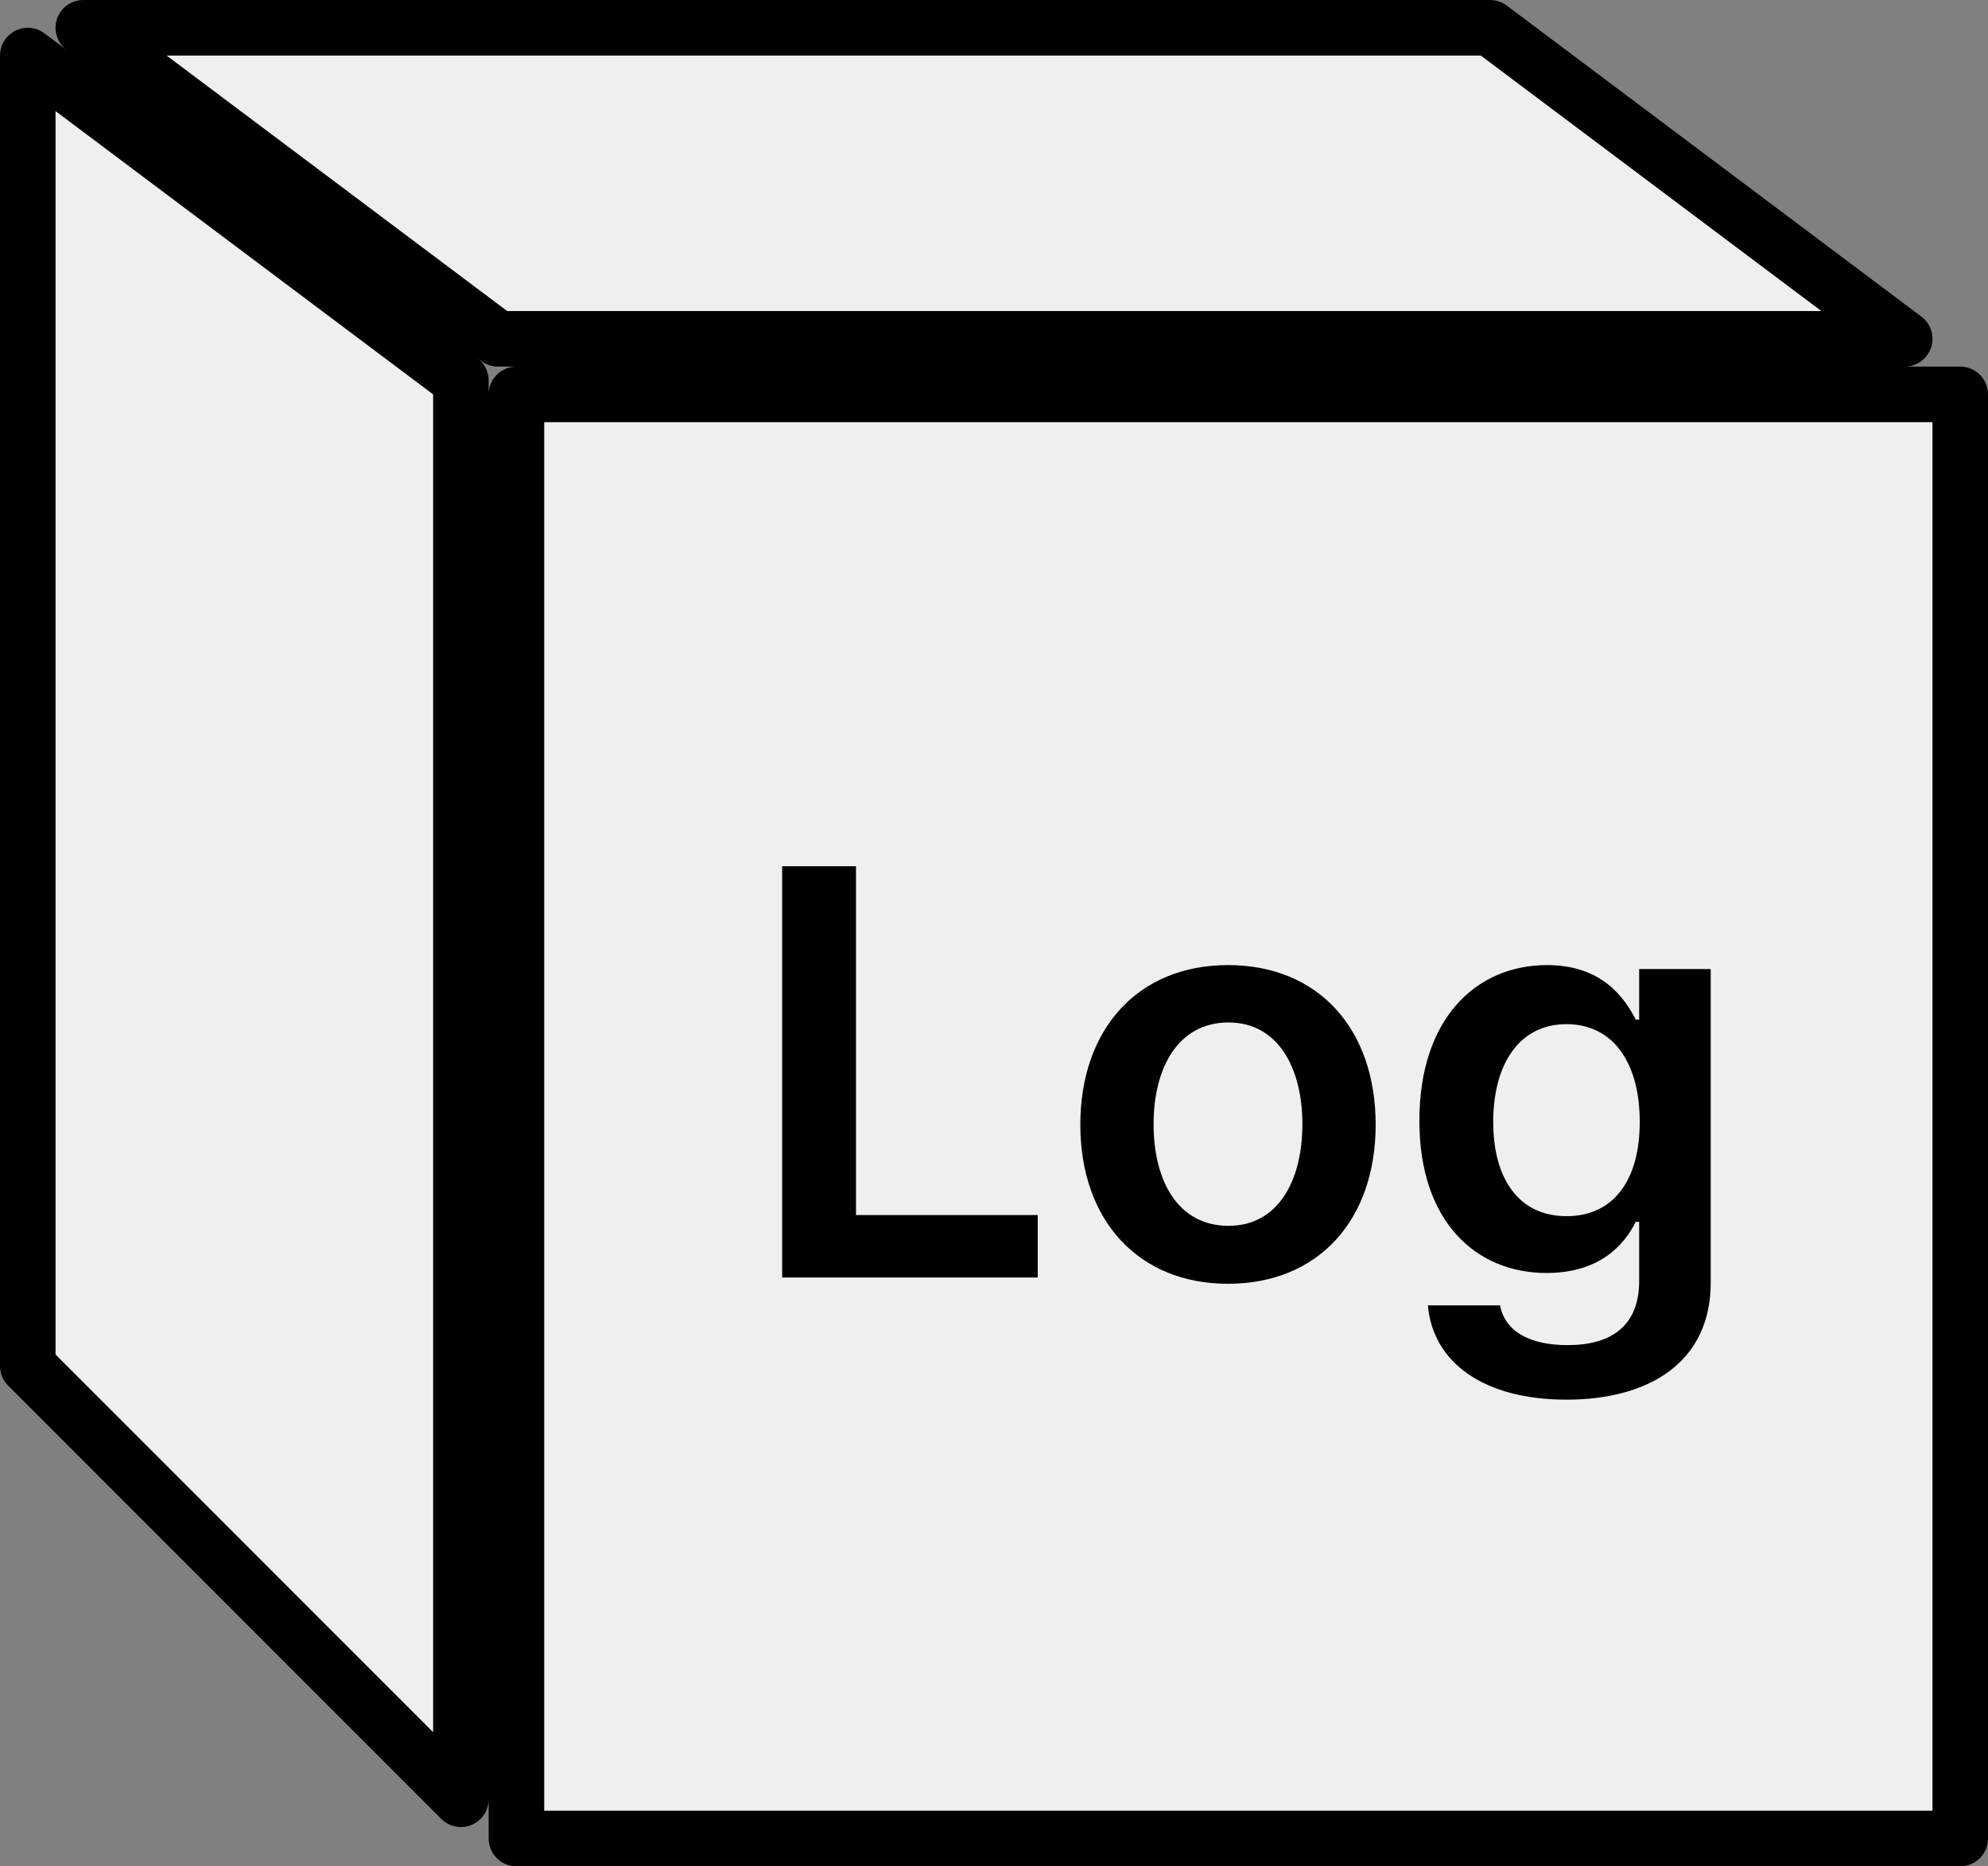 <svg width="179" height="168" viewBox="0 0 179 168" fill="none" xmlns="http://www.w3.org/2000/svg">
<rect x="0" y="0" width="179" height="168" fill="#808080" stroke="none"/>
<path d="M176.5 35.5V165.5H46.5V35.5H176.5ZM41.5 34.25V161.965L2.5 122.965V5L41.5 34.25ZM134.167 2.5L171.5 30.5H44.833L7.5 2.5H134.167Z" fill="#EFEFEF" stroke="black" stroke-width="5" stroke-linejoin="round"/>
<path d="M70.426 115V77.977H77.074V109.375H93.438V115H70.426ZM110.568 115.563C102.489 115.563 97.273 109.835 97.273 101.244C97.273 92.602 102.489 86.875 110.568 86.875C118.699 86.875 123.864 92.602 123.864 101.244C123.864 109.835 118.699 115.563 110.568 115.563ZM110.619 110.347C115.068 110.347 117.267 106.307 117.267 101.193C117.267 96.131 115.068 92.04 110.619 92.04C106.068 92.04 103.869 96.131 103.869 101.193C103.869 106.307 106.068 110.347 110.619 110.347ZM141.045 125.994C133.682 125.994 129.028 122.722 128.568 117.506H135.063C135.523 119.909 137.824 121.085 141.148 121.085C145.034 121.085 147.591 119.398 147.591 115.307V109.989H147.284C146.261 112.034 144.063 114.591 139.256 114.591C132.864 114.591 127.801 109.937 127.801 100.886C127.801 91.733 132.864 86.875 139.307 86.875C144.216 86.875 146.261 89.79 147.284 91.784H147.591V87.233H154.034V115.46C154.034 122.568 148.563 125.994 141.045 125.994ZM141.045 109.477C145.239 109.477 147.642 106.307 147.642 100.989C147.642 95.722 145.29 92.193 141.045 92.193C136.699 92.193 134.449 95.926 134.449 100.989C134.449 106.102 136.75 109.477 141.045 109.477Z" fill="black"/>
</svg>
